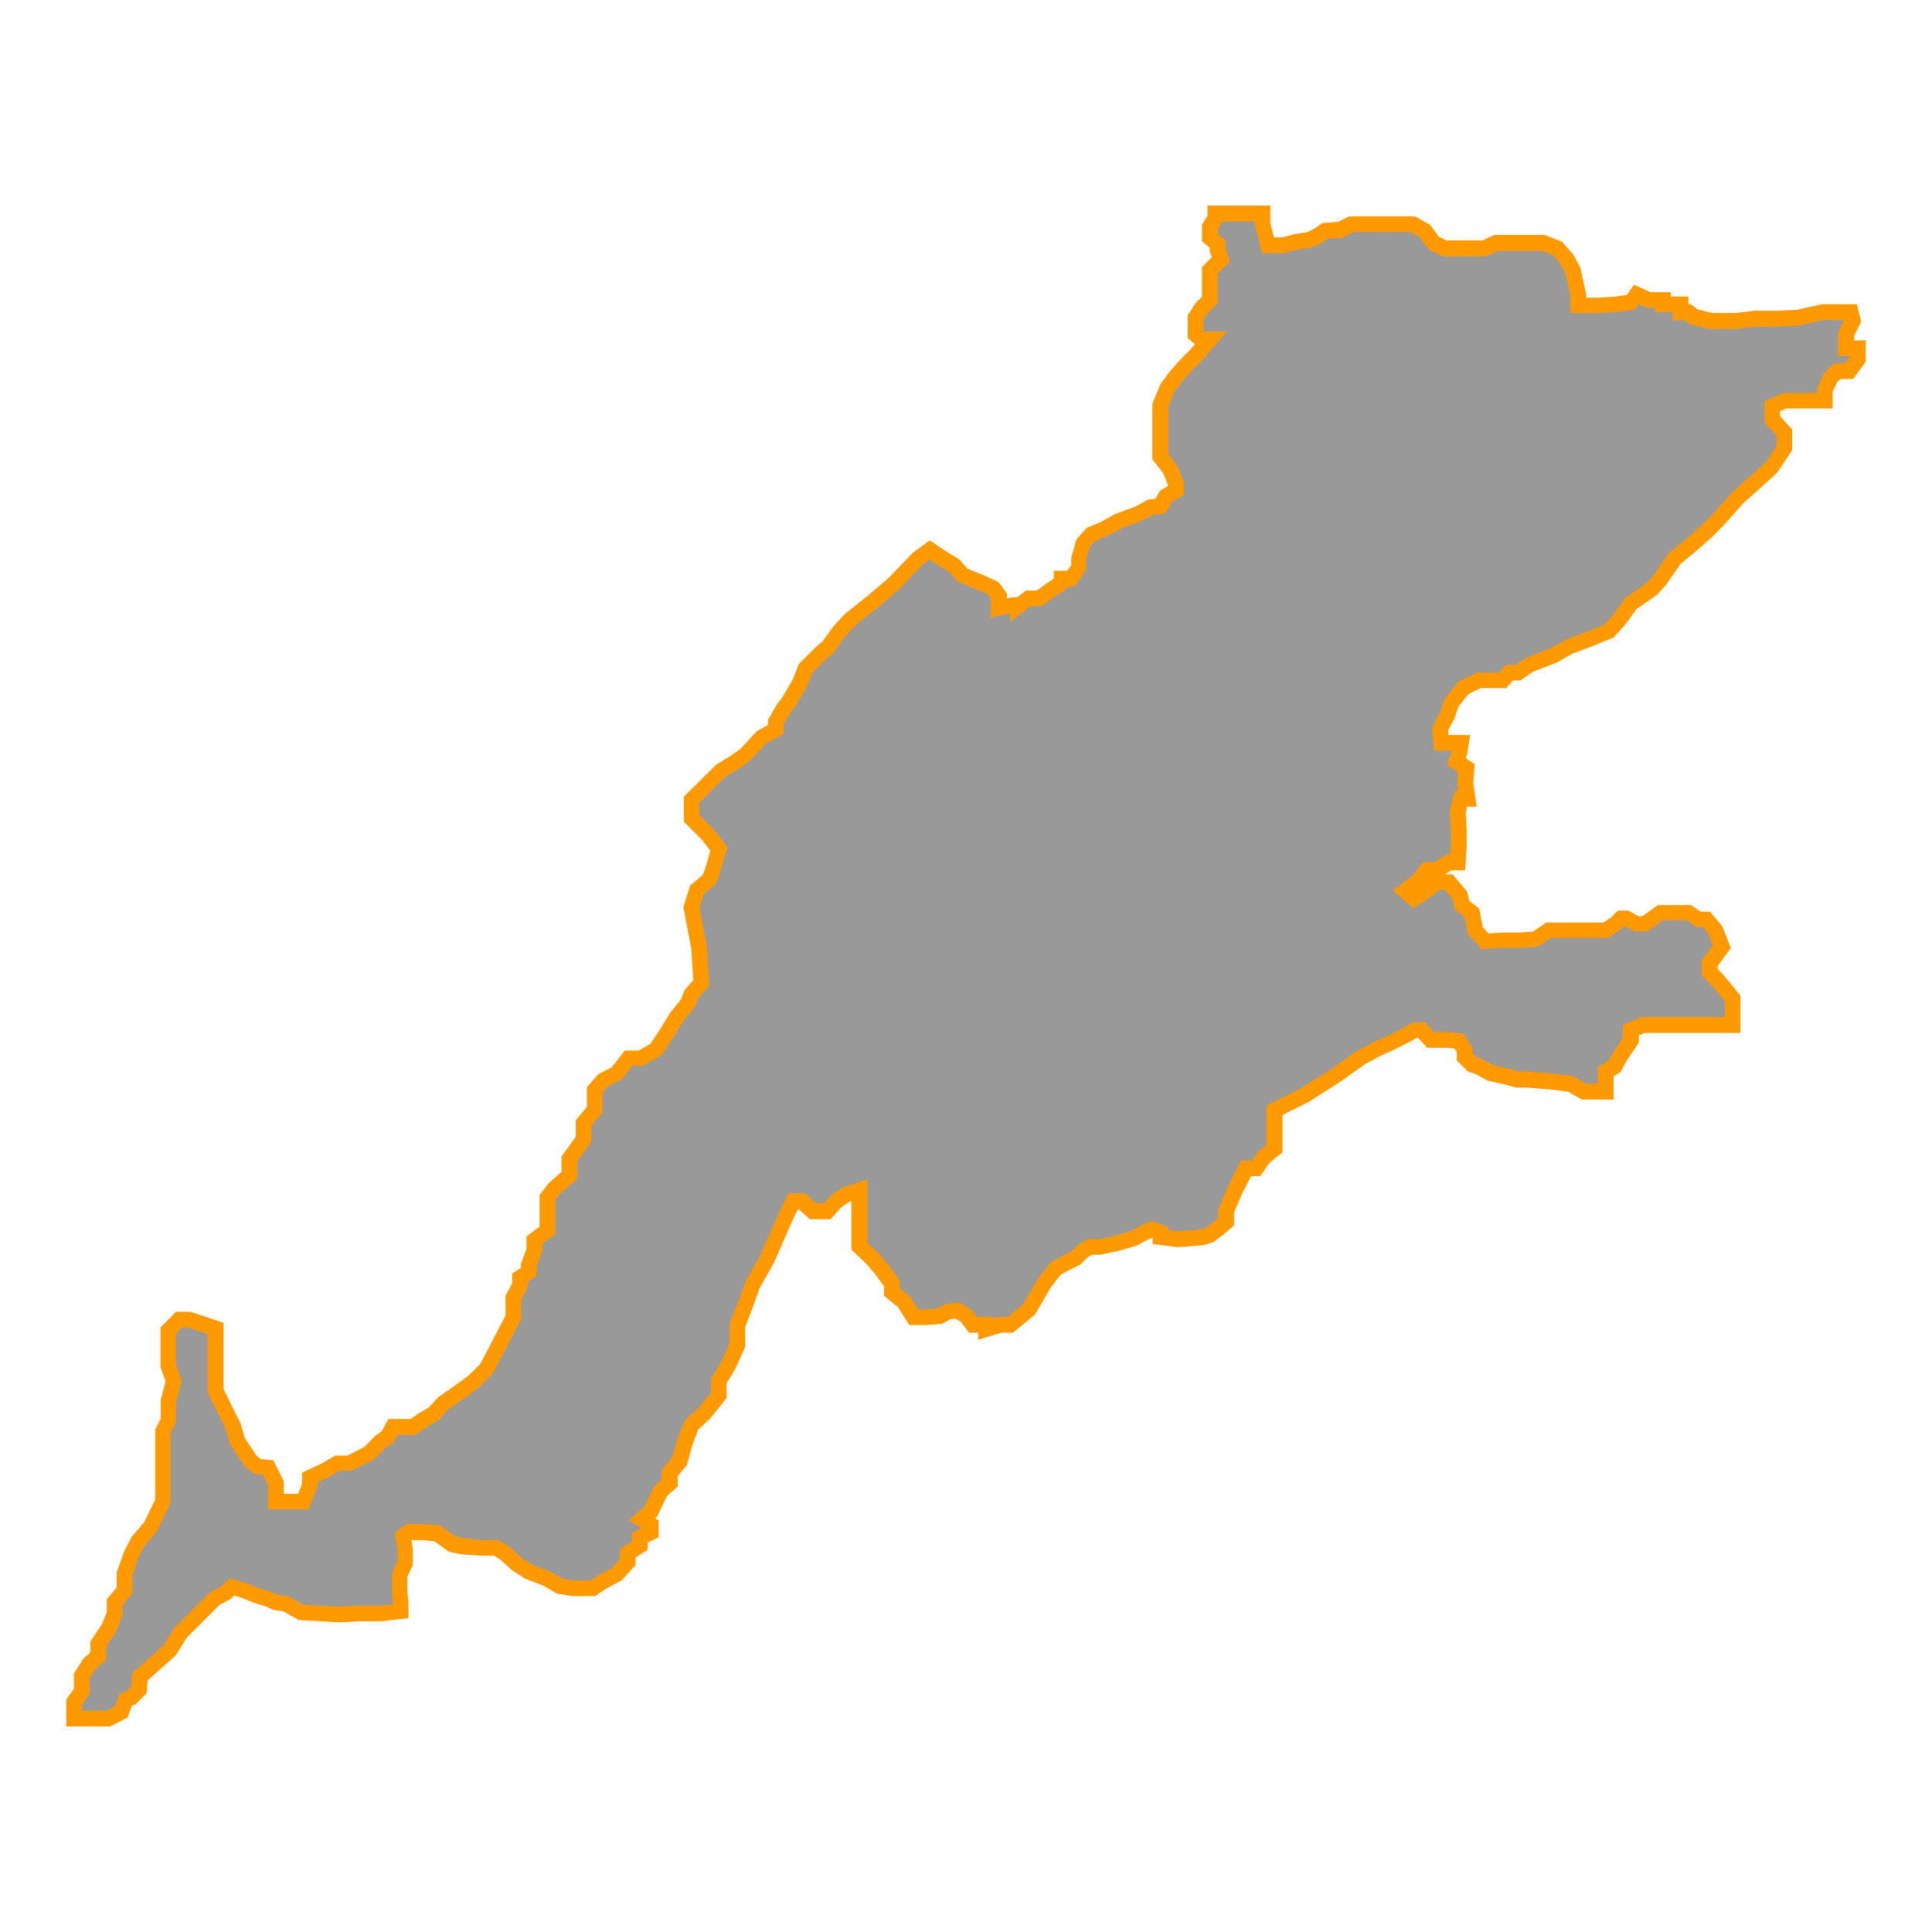 <svg id="Layer_1" data-name="Layer 1" xmlns="http://www.w3.org/2000/svg" viewBox="0 0 350 350"><defs><style>.cls-1{fill:#999;}.cls-2{fill:#f90;}</style></defs><title>M</title><path class="cls-1" d="M125.25,180.06l1.79-2-.4-6.36-1.39-7.35,1-3.18,2.18-1.79L129,158l.79-3,.4-1.19-2-2.58-3-3v-3.38l1-1,2-2,2.18-2.18,2.58-1.59,2-1.39,3-3.18,2.58-1.39v-1.39l1.39-2.38,1-1.39,2-3.38,1-2.58,2.58-2.58,1.59-1.39,2-2.78,1.79-2,4-3.18,4-3.38,4.37-4.57,2.18-1.59,2.38,1.59,2,1.19,1.59,1.79,3,1.19,2.58,1.19,1,1.39v2.18l1.79-.4c1.79-.4,1.79,0,1.79,0l1.79-1.39h2l1.59-1.19,2.38-1.59v-.79H194l1.39-2v-1.59l.79-2.78,1.39-1.59,2.38-1,2.58-1.39,2.18-.79,1.59-.6,2.18-1.19,1.79-.2,1-1.79,1.79-1V87.51l-1-2.38-1.79-2.38V73.41l1.19-3,1.39-1.89,1.79-2.09,2-2,2.58-3H217.6l-1-.79V57.52l1-1.59,1.59-1.59V49l2-2-.6-1.79v-1L219.19,43V41l1-1.59v-.79h8.54v2l1,3.77h2.78l2.18-.6,2.58-.4,1.59-.79,1.19-.79,2.78-.2,2-1h11.12l2.18,1.19L259.71,44l2,1h7.15L271,44h8.54l2.58,1,1.59,1.79L284.93,49l1,4.37v2h3.38l3.38-.2,2.78-.4,1-1.39,2.18,1h2.58v.79h3.18v1.39h1.39l1,.79,3.18.79h4.57l3.18-.4h4l4-.2,4.37-1h5.16l.4,1.59-1.19,2.38v2.58h2.18v2L335,67.25H332.8l-1.19,1.19-1,2.18v2h-7.35l-2.18,1V76l2.18,2.38v2.78l-2.18,3.38-2.78,2.58-3.38,3L311,94.46l-1.72,1.72-2.52,2.25-3.38,2.78L300.82,105l-1.39,1.59-4,2.78-2,2.78-2,2.18-3.38,1.39-3.77,1.39-2.78,1.59L277,120.48l-2,1.39h-1.59l-1.19,1.39h-4.37l-2.78,1.39-2.18,2.78-.6,2L260.9,132l.2,2.58h3.58l-.2,1.39-.6,2,1.79,1.19-.2,2.78.4,2.78h-1.19l-.6,2.38.2,3.38v2.78l-.2,3h-1.59l-2.18,1.39h-1.79l-1.79,2.18-2.18,1.59,1.59,1.39,2-1.19,2.18-1.79h2.18l2,2.38.4,1.79,1.79,1.39.6,3.15,1.79,2,3.38-.2h3l2.78-.2,2.38-1.61h10.33l1.79-1.17,1-1h1l1.79,1H298l1.39-1,1.39-1H306l1.79,1.19h1.39l1.59,2,1.19,3-1.19,1.59-1,1.39v1.59l1.39,1.39,1.19,1.39,1.59,2v4.81H297.64l-2.18,1v1.79l-2,3-1,1.79-1.59,1v3.58h-4l-2.38-1.39-1.79-.2-1.39-.2-2.58-.2-2.18-.2H275l-2.18-.6-2.78-.6-2.18-1.19-1.19-.4-1.39-1.39v-1.19l-1-1.59-2.18-.2h-3l-1.59-1.79h-1.19l-1.79,1L251.76,189l-2.18,1-3,1.59L241.83,195l-2.58,1.59-2.78,1.79-5.56,2.78v7l-2,1.59-1.39,2h-1.79l-2,4-1.59,3.77v2l-1.39,1.19-1.59,1.19-1.19.4-1.79.2-2.78.2-3.18-.4v-.79l-1.59-.6-1.39.6-1.79,1-3.38,1-2.78.6h-1.79l-1.19.6L195,227.93l-2,1-1.79,1-2,2.58-2.78,4.77L183,240h-1.79l-2.58.79V240h-2.38l-1.19-1.59-1.59-1-1.79.2-1.39.79-2.38.2h-2.38l-1.79-2.78-2.18-1.79V232.5L160,230.31l-1.79-2.18-2.52-2.38V215.62l-2.44.79-1.79,1.19-1.59,1.79h-2.58l-2-1.79h-1.59L142.53,220l-1.59,3.58-2,4.57-2.58,4.57L135,236.47,133.59,240v3.58L132,247.2l-1.79,3v2.58l-2.58,3.18-2.38,2.18-1.19,3-1,3.58-1.79,2.18v1.79l-1.59,1.47-1.79,3.69-1.59,1.39,1.59,1v1.39l-2,1V280l-2.18,1.39v1.59l-2,2.18-2.58,1.39-1.79,1.19H104l-2.58-.4L99,285.93l-3.18-1.19-2.18-1.39-2.18-2-1.59-1h-3l-3-.2-2-.4-2.78-2-2.58-.2H74l-1,.79.4,2.38v2.38l-1,2.18v3.18l.2,1.79v1.59l-3.58.4H65.27l-3.77.2-3.77-.2-3.18-.2-2.88-1.59-1.69-.2-1.39-.6-2-.6-2.58-1-2-.6-1,1-2.18,1.19-1.79,1.79-2.18,2.18-2.18,2.18-2,3.18-3.77,3.38-1.59,1.39-.2,2.38-1.39,1.39-1,.4L22,310.16l-2.38,1.19H13.43v-3l1.39-2V303.6l1.39-2.18L17.8,300v-2.18l2-3,1-2.58v-2l1.79-2.18v-3l1.19-3.38,1.19-2.38,2.38-2.78L29.52,272V259.31l1-2v-3.38l1-3.77-1-2.78V241l2-2h1.79l3,1,1.79.6V252l1.59,3.18,1.59,3.18L43,261.1l2.38,3.58,1.19,1,2,.2L50,268.65V272h5l1.19-3v-1.39l2.58-1.19,2.38-1.39h2.18l3.58-1.79,2-2,1.39-1,1-1.79H74.8l1.79-1.19,2-1.19,1.59-1.79L83.54,252l2.38-1.79L88.11,248l1.79-3.38,3.11-6V235l1.19-2.18v-1.39l1.59-1v-1.19l1-2.78v-1.79l2.38-1.79v-6l1.19-1.59,2.78-2.38v-3l2.58-3.58v-3l2-2.38v-3.58l1.59-1.79,2.38-1.19,2.18-2.78H116l2.78-1.59,1.59-2.38,2.18-3.54,2-2.42Z"/><path class="cls-2" d="M19.92,312.76H12v-4.84l1.39-2v-2.75l1.72-2.7,1.26-1.1v-2l2.14-3.2.84-2.19v-2.23l1.79-2.18v-2.72l1.34-3.77,1.38-2.67,2.26-2.64,2-4.11V259l1-2,0-3.4.88-3.35-.93-2.6v-7.19l2.82-2.82h2.6l6,2v12l3.12,6.3.73,2.57,2.15,3.22.7.58,2.33.23,1.89,3.78v2.29H54l.73-1.83v-2l3.34-1.54,2.66-1.55h2.23L66,262.12l2-2,1.13-.81,1.24-2.24h4l1.43-1L77.66,255l1.69-1.84,3.38-2.38L85,249.1l2-2L88.64,244l2.95-5.72v-3.59l1.19-2.18v-1.81l1.59-1V229l1-2.78V224l2.38-1.79v-5.72l1.69-2.19,2.29-2v-2.79l2.58-3.58v-3l2-2.38v-3.6l2.13-2.39,2.34-1.17,2.41-3.07h2.5l2.16-1.24,1.4-2.11,2.27-3.65,1.84-2.25.67-1.74,1.56-1.74-.35-5.67-1.44-7.61,1.23-3.92,2.24-1.84.42-1,1-3.44-1.47-1.91-3.33-3.33v-4.55l5.84-5.78,2.58-1.59,1.8-1.26,3-3.24,2-1.1v-.93l1.65-2.82,1-1.34,1.9-3.22,1.06-2.75,2.79-2.79,1.53-1.35,2-2.77,2-2.14,4-3.18,3.88-3.3,4.51-4.68,3-2.17,3.21,2.14,2.11,1.27,1.51,1.7,2.67,1.07,3,1.38,1.48,2.06v.87h.06a6.5,6.5,0,0,1,1.82-.2l1.57-1.22h2l1.21-.91,1.82-1.25v-1.42h2.47l.71-1V101l.94-3.28,1.82-2.08,2.62-1.09L202,93.13l3.67-1.35L208,90.5l1.34-.15.83-1.5,1.41-.79v-.27l-.82-2-2-2.62V73.14l1.47-3.55,1.46-2,1.86-2.17,2-2,.93-1.08-1.31-1.05V57.11l1.41-2.18,1.17-1.17V48.39l1.78-1.78-.39-1.17v-.57l-1.39-1.19v-3l1-1.59V37.24h11.38v3.22l.67,2.54h1.5l2.16-.58,2.36-.36,1.31-.66,1.43-1,2.87-.21,2-1H256.3l2.78,1.52,1.57,2.16,1.38.69h6.51l2.18-1h9.11L283,43.81l2,2.31,1.29,2.36,1.07,4.88v.57h2l3.23-.19,2.12-.3L296,51.58l3,1.35h3.69v.79h3.18v1.39h.47l1.14.91,2.71.68h4.31l3.27-.4h4l3.78-.19,4.56-1h6.27l.79,3.17-1.28,2.55v.83H338v3.86l-2.28,3.14h-2.32l-.59.59L332,70.94V74h-8.46l-1.07.49v.92l2.19,2.38v3.75l-2.64,4-2.78,2.58-3.34,2.95-3.85,4.31-1.78,1.78-2.57,2.31-3.27,2.69-2.57,3.74-1.64,1.82-3.77,2.64-1.95,2.71-2.2,2.42L288.65,117l-3.71,1.37L282.07,120l-4.41,1.72-2.21,1.55h-1.38l-1.19,1.39h-4.69l-2.2,1.1-1.82,2.32-.63,2-1.19,2.22.07.86h3.9l-.48,3.21-.29,1,1.6,1.07-.25,3.45.61,4.25h-1.72l-.27,1.1.19,3.16v2.86l-.29,4.4h-2.5l-1.16.74h1.41l2.63,3.16.36,1.63,1.81,1.41.62,3.3,1.07,1.2,2.69-.16h3l2.35-.17,2.43-1.64h10.34l1.31-.86,1.3-1.3H295l1.79,1h.77l2.78-2h6l1.79,1.19h1.64L312,167.8l1.56,3.94L311.18,175v.55l1,1.05,1.19,1.39,1.93,2.41v6.72H297.94l-1.06.46v1.29l-2.19,3.29-1.14,2.06-1.23.77v4.21h-5.77l-2.46-1.43-2.92-.37-4.63-.38-1.9,0-2.18-.6-2.91-.62-2.25-1.23-1.39-.46-2-2V190.6l-.4-.65-1.42-.13h-3.55L256.89,188h-.19l-1.47.82-2.84,1.42-2.23,1-2.82,1.51-4.69,3.33L240,197.76l-2.89,1.85L232.33,202v6.76L230,210.64l-1.7,2.42h-1.65L225,216.25l-1.44,3.43V222l-1.89,1.62L219.86,225l-1.7.53-1.79.2-3,.21-4.56-.57v-1.06l-.14-.05-.8.34-2,1.08-3.48,1-3.08.63h-1.45l-.69.34-1.39,1.39-2.19,1.1-1.48.82-1.75,2.28-2.86,4.91-4,3.27h-2.08l-4.21,1.3v-1.3h-1.67l-1.46-1.94-.95-.59-1,.11-1.41.81-2.81.23h-3.16l-2.08-3.24-2.53-2.07V233l-1.32-1.81-1.68-2.05-2.9-2.74v-8.79l-.4.13-1.47,1-1.89,2.13h-3.76l-2-1.79h-.17l-.8,1.6-3.61,8.21-2.53,4.47L136.31,237l-1.3,3.35v3.61l-1.79,4-1.59,2.64v2.69l-3,3.72-2.15,2-1,2.61-1.05,3.79-1.66,2v1.9L120.85,271l-1.8,3.71-.37.32.64.4v3.05l-2,1v1.29l-2.18,1.39v1.36l-2.52,2.77-2.74,1.47-2.09,1.39-4,0-2.85-.44-2.51-1.46-3.33-1.28-2.38-1.54-2.09-1.9-1.14-.71H86.92l-3.26-.23-2.29-.46-2.71-1.93L76.53,279h-2l.27,1.76v2.69l-1,2.18v2.79l.2,1.87v2.86l-5,.55H65.27l-3.77.2-7.36-.42-2.92-1.61-1.62-.19L48.1,291l-2-.61-2.53-1-1.12-.34-.54.54-2.18,1.19-5.9,5.9-2,3.21-5.09,4.54-.19,2.33-2,2-.67.27-.77,2.12Zm-5.07-2.83h4.4l1.58-.79.82-2.25,1.31-.53.82-.82.2-2.44,2-1.77,3.61-3.23,2.08-3.26,6.3-6.3,2.18-1.19,1.45-1.45,2.9.88,2.53,1,2.09.63,1.2.51,1.76.21,2.84,1.57,6.54.37,3.7-.19H69l2.24-.25v-.24l-.2-1.87V285l1-2.18v-2l-.51-3.09,2-1.62H76.7l3,.23,2.85,2,1.6.32L87,279H90.3l2.14,1.36,2.09,1.9,2,1.25,3.26,1.24L101.9,286l2.21.34h2.84l1.54-1,2.37-1.28,1.45-1.6v-1.82l2.18-1.39V277.7l1.75-.87-2.3-1.44,2.81-2.46,1.78-3.67,1.33-1.23v-1.67l1.92-2.35,1-3.43,1.31-3.28L126.6,255l2.2-2.71v-2.47l1.95-3.24,1.43-3.22v-3.54l1.49-3.82,1.48-4,2.55-4.5,3.55-8.09,1.61-3.22h3l2,1.79h1.4l1.44-1.55,1.95-1.3,4.49-1.46v11.47l2.2,2.1,1.79,2.18L163,232v1.38l1.84,1.5,1.49,2.32h1.55l2-.17,1.37-.78,2.57-.29,2.23,1.39.93,1.23h3.09v.29l1-.29h1.49l2.79-2.3,2.75-4.7,2.17-2.81,2-1.13,1.83-.92,1.39-1.39,1.7-.85h2l2.58-.55,3.17-.93,1.78-1,1.91-.82,3,1.14v.53l1.8.22,2.64-.19,1.58-.18.83-.28,1.4-1.05.82-.71V219.1l1.7-4,2.42-4.84h1.93l1.08-1.55,1.61-1.29v-7.15l6.28-3.14,2.72-1.75,2.6-1.6,4.84-3.42,3-1.59,2.27-1,2.73-1.37L256,185.2h2.19l1.59,1.79h2.47l2.89.26,1.58,2.53v1l.74.74,1.1.39,2,1.09,2.58.55,2.08.56h1.53l4.75.4,1.48.21,2,.23,2.31,1.35h2.17v-2.94l1.95-1.22.88-1.57L294,188v-2.29l3.31-1.44h15.16v-2.89l-1.28-1.6-1.13-1.31-1.77-1.77V174l2-2.74-.82-2.06-1-1.27h-1.14l-1.79-1.19h-4.28l-2.78,2h-2.41l-1.83-1-.8.76-2.14,1.4H281l-2.34,1.58-3.26.23h-3l-4,.24-2.5-2.82-.57-3-1.77-1.37-.43-1.95-1.34-1.61h-1l-2,1.59L256,164.53l-3.7-3.24,3.47-2.53,2.1-2.56h2l2.18-1.39h.68l.11-1.66v-2.69l-.21-3.51.92-3.67h.66L264,142l.15-2.11-2-1.32L263,136h-3.2l-.33-4.3,1.52-2.82.63-2.1,2.55-3.24,3.36-1.68h4.05l1.19-1.39h1.79l1.92-1.29,4.47-1.75,2.9-1.64,3.77-1.39,3-1.25,1.72-1.89,2.08-2.91,4-2.82,1.22-1.4,2.65-3.87,3.53-2.91,2.47-2.21L310,93.46,314,89l3.38-3L320,83.61l1.86-2.88V78.93l-2.19-2.38V72.7l3.3-1.5h6.24v-.88l1.23-2.7,1.79-1.79h2l.89-1.23V64.5H333V60.17L334.08,58h-3.9l-4.46,1-4,.2h-4l-3.27.4-4.91,0-3.48-.87-.85-.68H303V56.55H299.8v-.79h-1.47l-1.4-.64-.67.93-3.5.49-3.38.2h-4.88V53.51l-.91-4-1-1.87-1.25-1.41-2-.78h-8l-2.18,1h-7.79l-2.59-1.3-1.6-2.21-1.59-.87H245.15l-1.94,1-2.69.19-1,.68-1.79.89-2.72.42-2.48.62h-3.87l-1.32-5.19v-.57h-5.84l-.86,1.37v.93L222,43.56V45l.8,2.4-2.19,2.19v5.36l-1.89,1.89L218,57.93V60l.07.06h4.2l-4.68,5.4-1.95,1.95-1.72,2-1.25,1.7-1,2.56v8.59l1.68,2.31,1.1,2.64v2.51l-2.16,1.2L211.14,93l-2.24.25-2.12,1.14-3.69,1.36-2.62,1.4-2.08.87-1,1.1-.65,2.29v1.84l-2.07,3H193.6v.14l-3,2-1.9,1.43h-2L183,112.65v-1.53H183l-3.51.78v-3.5l-.51-.71-2.24-1-3.22-1.29-1.67-1.87-1.8-1.08-1.62-1.08-1.28.93-4.39,4.58-4,3.38-3.91,3.13-1.66,1.84-2.16,3-1.59,1.39-2.3,2.3-1,2.51-2.05,3.48-1,1.34-1.16,2V133l-3.12,1.68-3,3.2-2,1.39-2.51,1.55-4.63,4.63v2.2l2.69,2.7,2.45,3.18-.64,1.91-.84,3.09-.73,1.71L127.47,162l-.76,2.43,1.35,7.17.43,7-2,2.23-.65,1.68L123.76,185l-2.13,3.46-1.8,2.7-3.4,1.94h-1.87l-2,2.49-2.42,1.21-1,1.18v3.55l-2,2.38v2.92l-2.58,3.58v3.17l-3.16,2.71-.81,1.09v6.19l-2.38,1.79v1.32l-1,2.78v1.73l-1.59,1v1l-1.19,2.18v3.56l-5.17,9.92-2.49,2.47-2.38,1.79-3.28,2.31-1.62,1.83-2.17,1.3-2.09,1.39H72.06l-.74,1.34-1.56,1.11-2.07,2.07-4.08,2H61.48l-2.17,1.26-1.76.81v.76l-1.65,4.12H48.56V269l-.89-1.78L46,267l-1.68-1.4-2.62-3.93-.82-2.87-3.27-6.54V241.66l-3.58-1.19h-1l-1.16,1.16v5.52l1.06,3-1.06,4v3.53l-1,2v12.7l-2.53,5.17-2.27,2.65-1.07,2.15L24,285.37v3.24l-1.79,2.18v1.74L21,295.65l-1.75,2.62v2.4l-1.92,1.68L16.24,304v2.82l-1.39,2Z"/></svg>